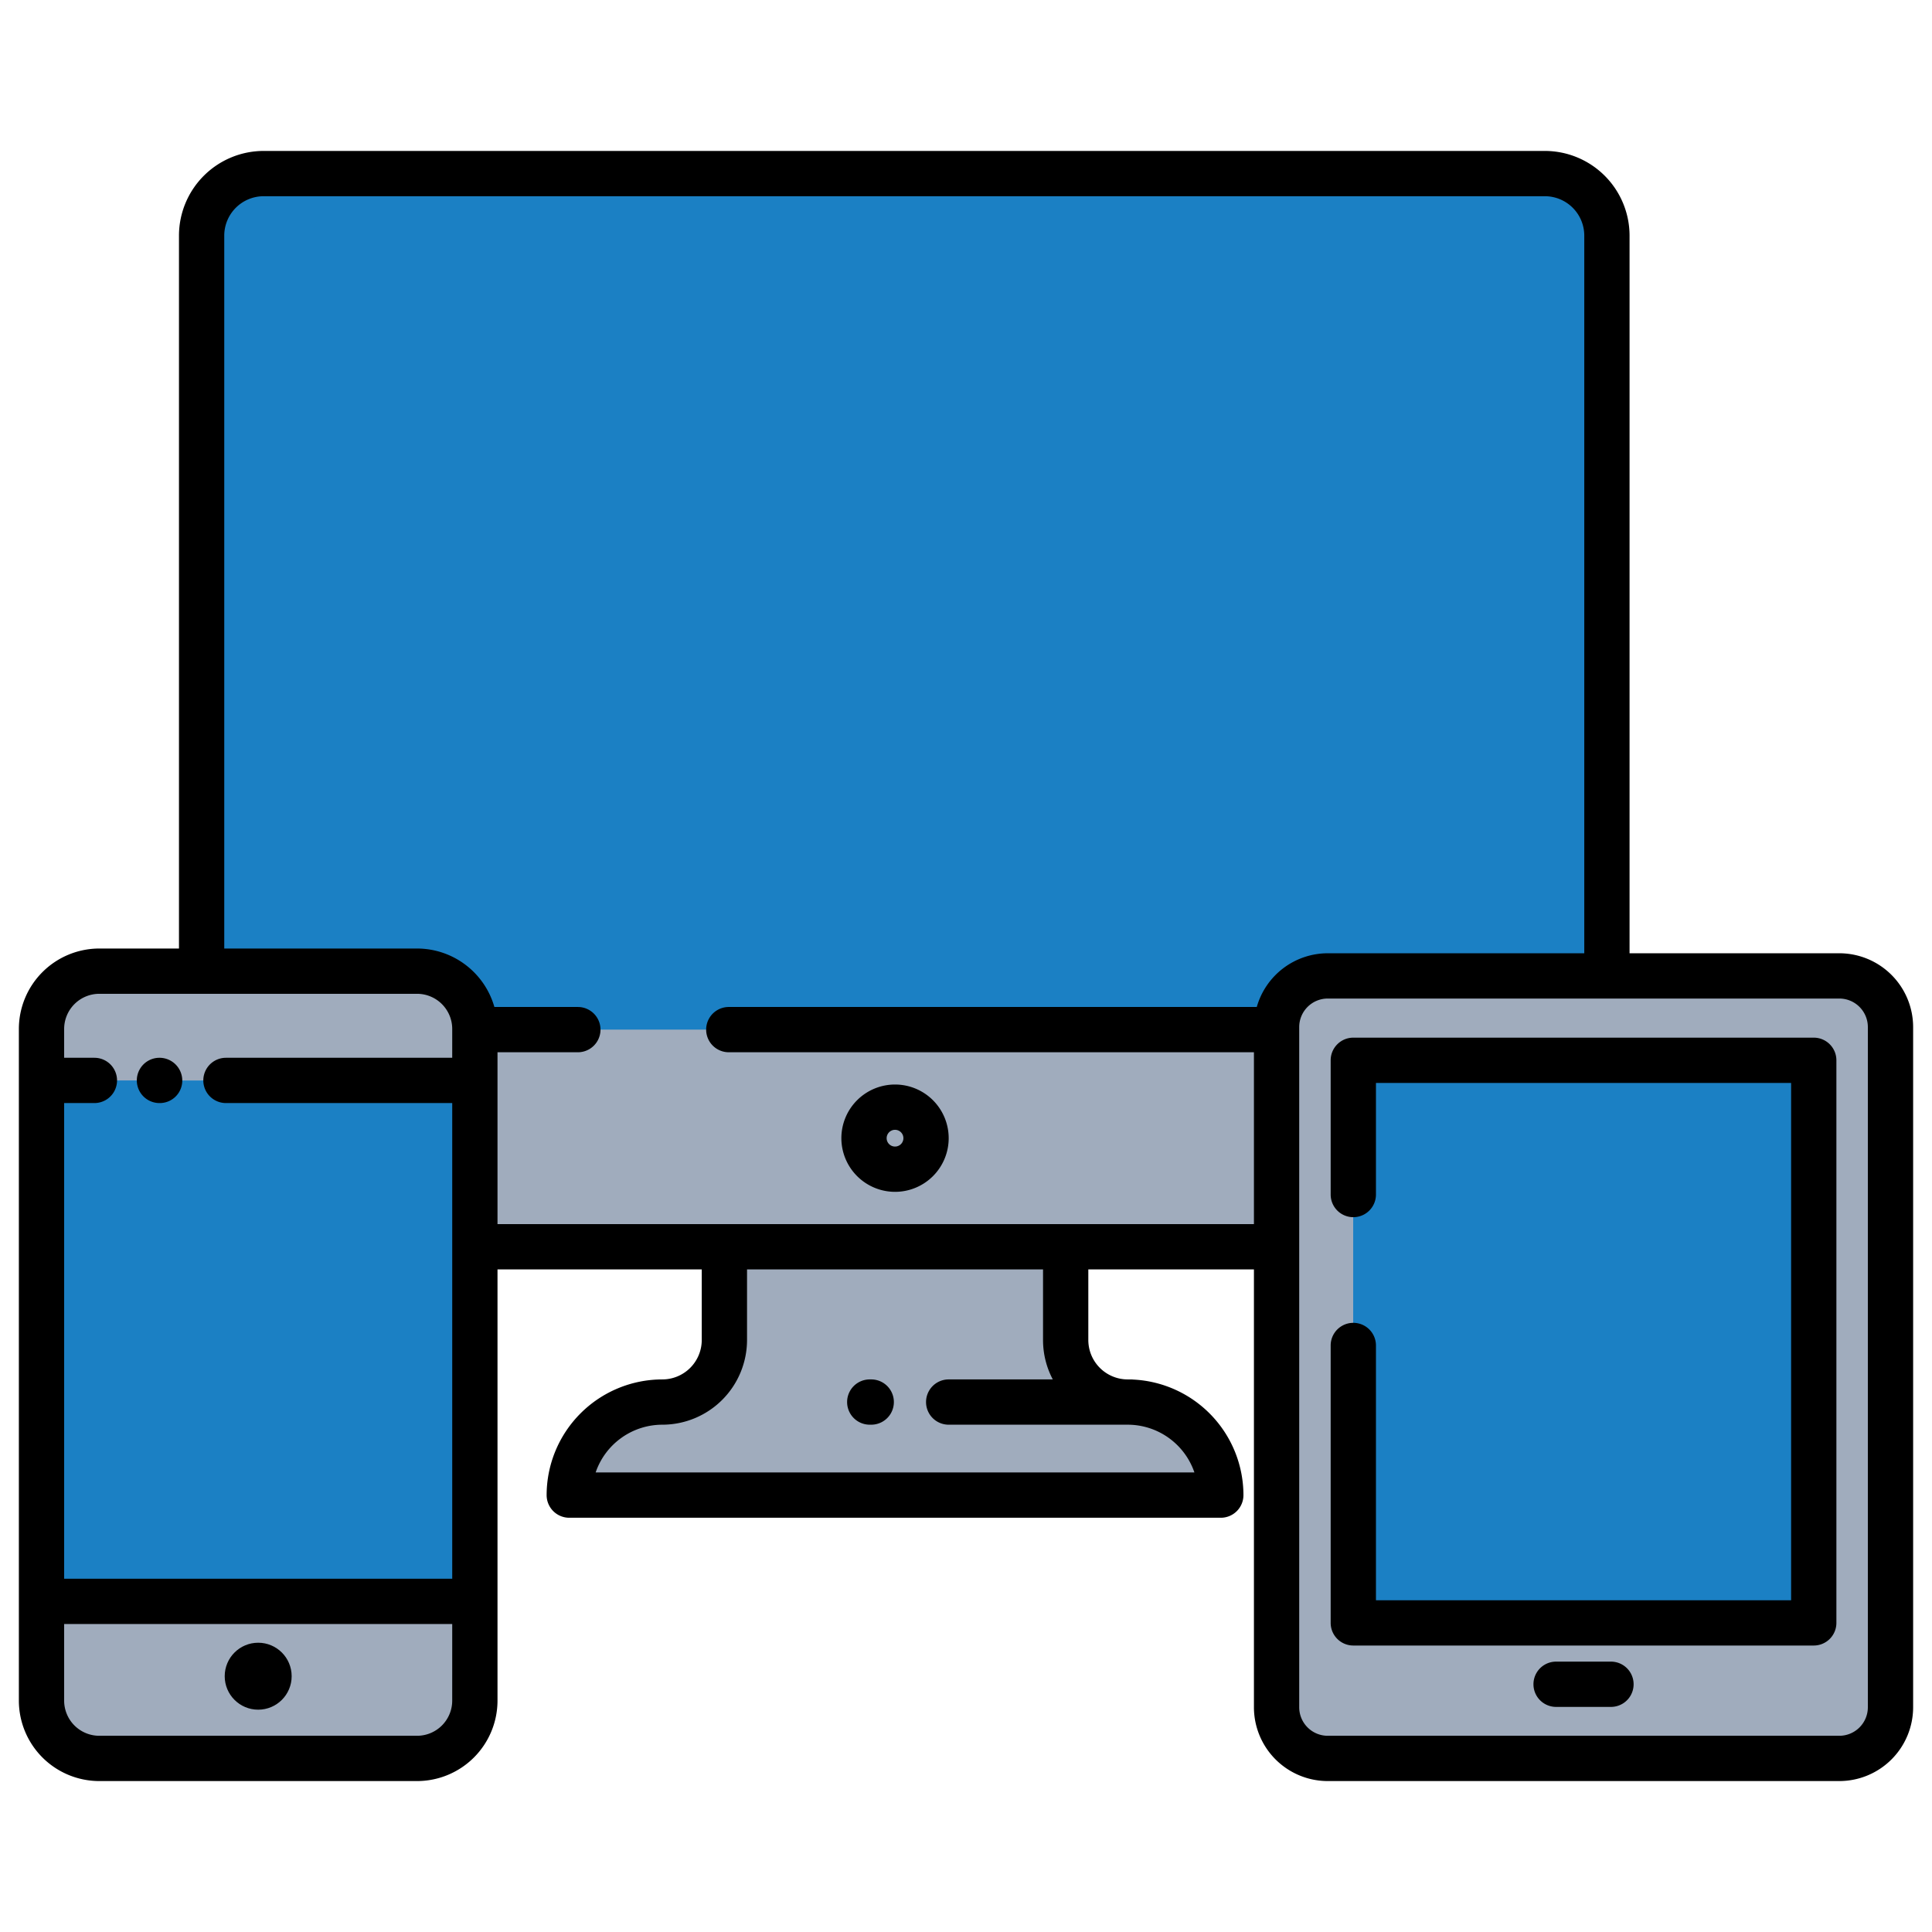 <?xml version="1.0"?>
<svg xmlns="http://www.w3.org/2000/svg" xmlns:xlink="http://www.w3.org/1999/xlink" xmlns:svgjs="http://svgjs.com/svgjs" version="1.1" width="512" height="512" x="0" y="0" viewBox="0 0 512 512" style="enable-background:new 0 0 512 512" xml:space="preserve" class=""><g><path xmlns="http://www.w3.org/2000/svg" d="m409.41 46h-339.54a16.439 16.439 0 0 0 -16.44 16.44v233.56h372.42v-233.56a16.439 16.439 0 0 0 -16.44-16.44z" fill="#1b80c4" data-original="#73849b" style="" class=""/><path xmlns="http://www.w3.org/2000/svg" d="m83.43 62.44a16.439 16.439 0 0 1 16.44-16.44h-30a16.439 16.439 0 0 0 -16.44 16.44v223.88h30" fill="#1b80c4" data-original="#91a6bc" style="" class=""/><path xmlns="http://www.w3.org/2000/svg" d="m105.84 272.86v57.54h242.46v-57.54z" fill="#a0acbd" data-original="#d4e1f4" style="" class=""/><path xmlns="http://www.w3.org/2000/svg" d="m487.44 258.63h-135.58a13.55 13.55 0 0 0 -13.56 13.55v180.27a13.557 13.557 0 0 0 13.56 13.55h135.58a13.557 13.557 0 0 0 13.56-13.55v-180.27a13.55 13.55 0 0 0 -13.56-13.55z" fill="#a0acbd" data-original="#6d7486" style="" class=""/><path xmlns="http://www.w3.org/2000/svg" d="m125.84 424.38v26.31a15.3 15.3 0 0 1 -15.31 15.31h-84.22a15.311 15.311 0 0 1 -15.31-15.31v-26.31z" fill="#a0acbd" data-original="#6d7486" style="" class=""/><path xmlns="http://www.w3.org/2000/svg" d="m11 286.32h114.84v138.06h-114.84z" fill="#1b80c4" data-original="#fb6771" style="" class=""/><path xmlns="http://www.w3.org/2000/svg" d="m110.53 257.37h-84.22a15.311 15.311 0 0 0 -15.31 15.31v13.64h114.84v-13.64a15.3 15.3 0 0 0 -15.31-15.31z" fill="#a0acbd" data-original="#6d7486" style="" class=""/><path xmlns="http://www.w3.org/2000/svg" d="m358.64 280.99h122.02v149.09h-122.02z" fill="#1b80c4" data-original="#88ced8" style="" class=""/><circle xmlns="http://www.w3.org/2000/svg" cx="68.42" cy="444.21" fill="#a0acbd" r="2.87" data-original="#d4e1f4" style="" class=""/><path xmlns="http://www.w3.org/2000/svg" d="m298.86 371.56a24.651 24.651 0 0 1 24.66 24.66h-172.66a24.651 24.651 0 0 1 24.67-24.66 16.439 16.439 0 0 0 16.44-16.44v-24.72h90.44v24.72a16.448 16.448 0 0 0 16.45 16.44z" fill="#a0acbd" data-original="#bdcbdb" style="" class=""/><path xmlns="http://www.w3.org/2000/svg" d="m237.19 293.41a8.22 8.22 0 1 1 -8.22 8.22 8.228 8.228 0 0 1 8.22-8.22z" fill="#a0acbd" data-original="#6d7486" style="" class=""/><path xmlns="http://www.w3.org/2000/svg" d="m11 286.32h30v138.06h-30z" fill="#1b80c4" data-original="#ff99a3" style="" class=""/><path xmlns="http://www.w3.org/2000/svg" d="m56.31 257.37h-30a15.311 15.311 0 0 0 -15.31 15.31v13.64h30v-13.64a15.311 15.311 0 0 1 15.31-15.31z" fill="#a0acbd" data-original="#b0b5ca" style="" class=""/><path xmlns="http://www.w3.org/2000/svg" d="m41 450.69v-26.31h-30v26.31a15.311 15.311 0 0 0 15.31 15.31h30a15.311 15.311 0 0 1 -15.31-15.31z" fill="#a0acbd" data-original="#b0b5ca" style="" class=""/><path xmlns="http://www.w3.org/2000/svg" d="m358.64 280.99h30v149.09h-30z" fill="#1b80c4" data-original="#adf2f7" style="" class=""/><g xmlns="http://www.w3.org/2000/svg" fill="#284268"><path d="m42.258 280.323a6 6 0 1 0 0 12h.093a5.961 5.961 0 0 0 5.954-6 6.041 6.041 0 0 0 -6.047-6z" fill="#000000" data-original="#284268" style="" class=""/><circle cx="68.422" cy="444.212" r="8.871" fill="#000000" data-original="#284268" style="" class=""/><path d="m426.923 440.347h-14.541a6 6 0 0 0 0 12h14.541a6 6 0 0 0 0-12z" fill="#000000" data-original="#284268" style="" class=""/><path d="m480.663 274.989h-122.021a6 6 0 0 0 -6 6v35.577a6 6 0 0 0 12 0v-29.577h110.021v137.093h-110.021v-67.516a6 6 0 0 0 -12 0v73.516a6 6 0 0 0 6 6h122.021a6 6 0 0 0 6-6v-149.093a6 6 0 0 0 -6-6z" fill="#000000" data-original="#284268" style="" class=""/><path d="m237.193 315.85a14.22 14.22 0 1 0 -14.222-14.22 14.237 14.237 0 0 0 14.222 14.22zm0-16.44a2.22 2.22 0 1 1 -2.222 2.22 2.224 2.224 0 0 1 2.222-2.22z" fill="#000000" data-original="#284268" style="" class=""/><path d="m230.885 365.559h-.391a6 6 0 1 0 0 12h.391a6 6 0 0 0 0-12z" fill="#000000" data-original="#284268" style="" class=""/><path d="m487.442 252.625h-55.592v-190.186a22.467 22.467 0 0 0 -22.444-22.439h-339.532a22.467 22.467 0 0 0 -22.444 22.439v188.929h-21.118a21.335 21.335 0 0 0 -21.312 21.309v178.015a21.335 21.335 0 0 0 21.312 21.308h84.219a21.335 21.335 0 0 0 21.313-21.308v-114.292h54.128v18.721a10.454 10.454 0 0 1 -10.444 10.44 30.7 30.7 0 0 0 -30.666 30.659 6 6 0 0 0 6 6h172.663a6 6 0 0 0 6-6 30.7 30.7 0 0 0 -29.188-30.62 6.18 6.18 0 0 0 -.656-.037h-.822a10.454 10.454 0 0 1 -10.444-10.44v-18.723h43.89v116.046a19.577 19.577 0 0 0 19.558 19.554h135.579a19.578 19.578 0 0 0 19.558-19.554v-180.267a19.578 19.578 0 0 0 -19.558-19.554zm-367.6 198.067a9.321 9.321 0 0 1 -9.311 9.308h-84.219a9.321 9.321 0 0 1 -9.312-9.308v-20.31h102.844zm0-170.369h-59.962a6 6 0 1 0 0 12h59.964v126.059h-102.844v-126.059h8.017a6 6 0 0 0 0-12h-8.017v-7.646a9.321 9.321 0 0 1 9.312-9.309h84.219a9.322 9.322 0 0 1 9.313 9.309zm179.015 97.236a18.7 18.7 0 0 1 17.676 12.659h-158.682a18.7 18.7 0 0 1 17.677-12.659 22.468 22.468 0 0 0 22.444-22.44v-18.719h78.443v18.721a22.292 22.292 0 0 0 2.585 10.438h-27.589a6 6 0 0 0 0 12zm34.2-110.7h-139.919a6 6 0 0 0 0 12h139.167v45.541h-200.461v-45.539h21.294a6 6 0 1 0 0-12h-22.121a21.335 21.335 0 0 0 -20.486-15.493h-51.101v-188.929a10.454 10.454 0 0 1 10.444-10.439h339.532a10.454 10.454 0 0 1 10.444 10.439v190.186h-67.987a19.579 19.579 0 0 0 -18.804 14.236zm161.943 185.587a7.564 7.564 0 0 1 -7.558 7.554h-135.579a7.564 7.564 0 0 1 -7.558-7.554v-180.267a7.564 7.564 0 0 1 7.558-7.554h135.579a7.564 7.564 0 0 1 7.558 7.554z" fill="#000000" data-original="#284268" style="" class=""/></g></g></svg>
